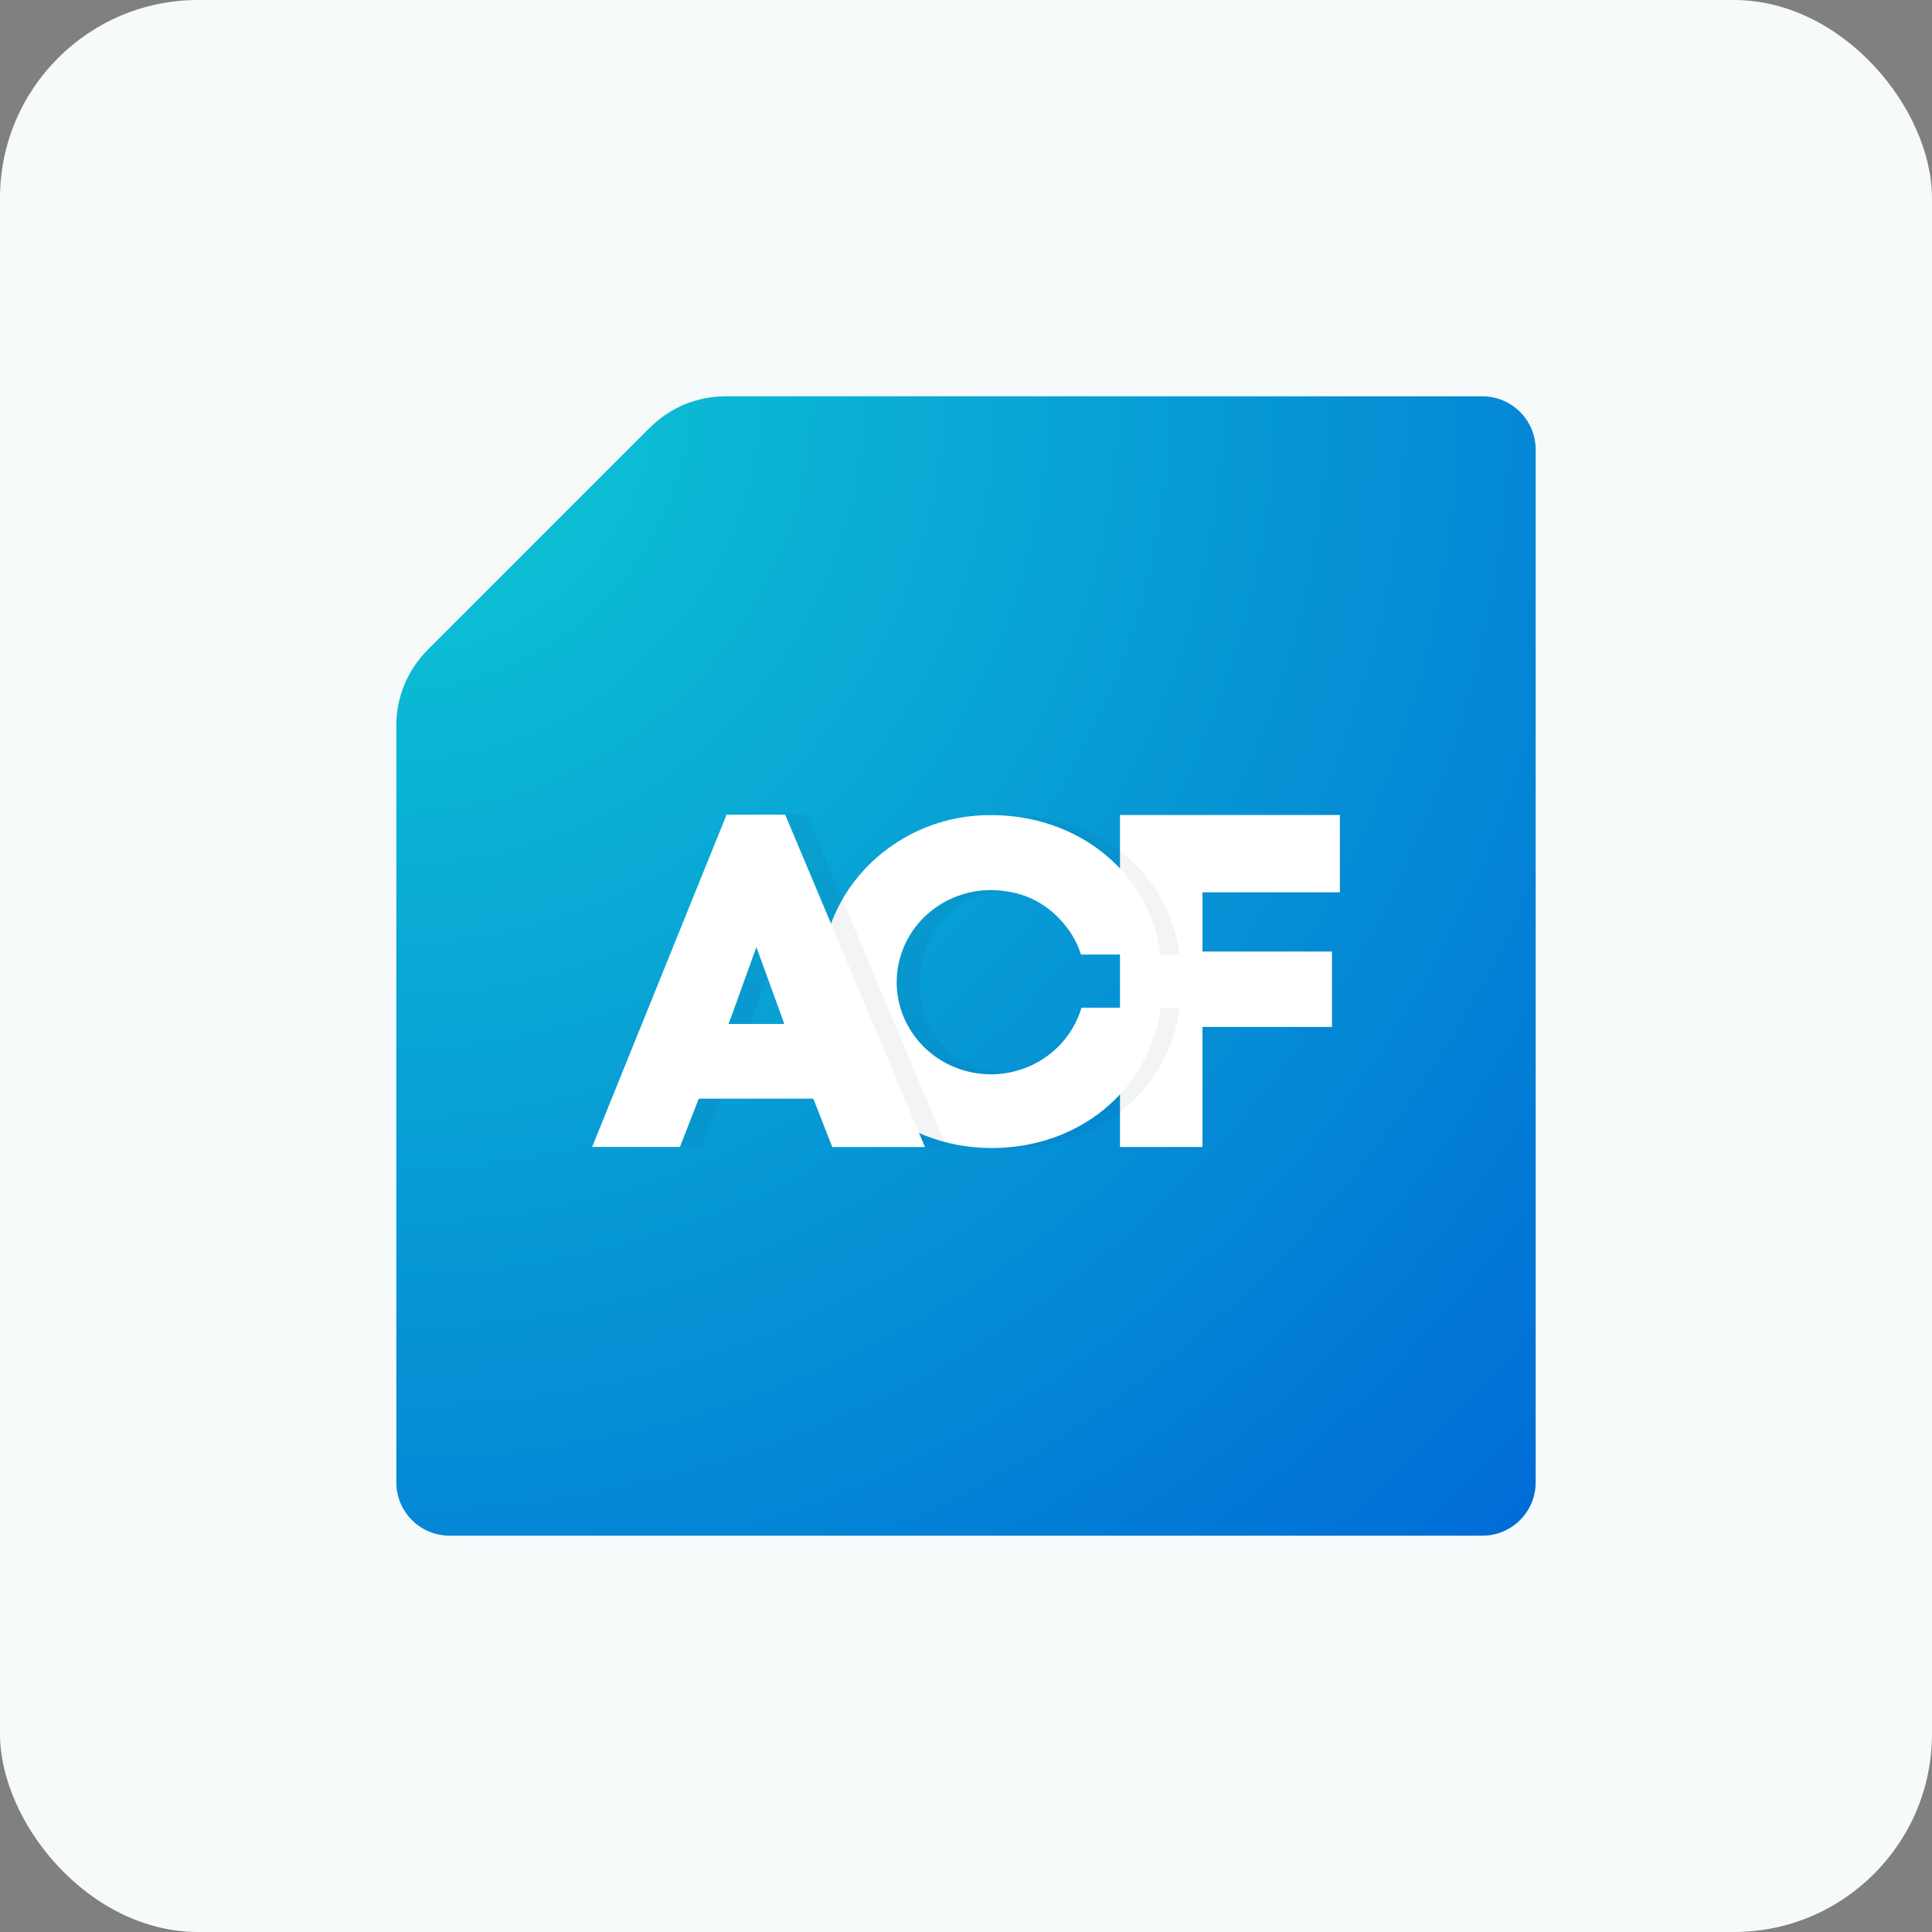 <svg width="78" height="78" viewBox="0 0 78 78" fill="none" xmlns="http://www.w3.org/2000/svg">
<rect x="0" y="0" width="78" height="78" fill="#808080" stroke="none"/>
<g id="Group 48">
<rect id="Rectangle 67" width="78" height="78" rx="8" fill="#F6FAFB"/>
<g id="Group 1000007134">
<path id="Vector" d="M26.235 17.265L17.265 26.237C16.453 27.049 16 28.142 16 29.285V59.843C16 61.037 16.963 62 18.156 62H59.844C61.037 62 62 61.037 62 59.843V18.157C62 16.963 61.037 16 59.844 16H29.29C28.147 16 27.047 16.453 26.242 17.265H26.235Z" fill="url(#paint0_radial_335_1078)"/>
<path id="Vector_2" d="M48.547 46.306H45.217V32.904H54.094V36.025H48.547V38.416H53.775V41.46H48.547V46.306V46.306Z" fill="white"/>
<path id="Vector_3" opacity="0.05" d="M44.338 40.682H47.639C47.15 44.093 44.283 46.349 40.809 46.349C37.004 46.349 33.907 43.497 33.907 39.657C33.899 38.764 34.072 37.879 34.416 37.055C34.759 36.231 35.266 35.486 35.906 34.864C37.219 33.589 38.981 32.886 40.809 32.909C44.251 32.909 47.198 35.182 47.617 38.538H44.32C43.328 34.736 37.15 35.108 37.15 39.657C37.15 44.207 43.406 44.542 44.338 40.683V40.682Z" fill="#002447"/>
<path id="Vector_4" d="M43.663 40.682C43.096 42.601 41.081 43.742 39.097 43.265C37.112 42.785 35.868 40.861 36.28 38.904C36.692 36.948 38.611 35.658 40.628 35.985C41.454 36.097 42.216 36.493 42.783 37.105C43.176 37.511 43.47 38.001 43.644 38.538H46.845C46.426 35.174 43.47 32.909 40.036 32.909C38.209 32.886 36.446 33.588 35.133 34.863C34.493 35.485 33.985 36.23 33.642 37.055C33.298 37.879 33.125 38.765 33.133 39.658C33.133 43.499 36.212 46.349 40.038 46.349C43.509 46.349 46.368 44.093 46.865 40.682H43.662H43.663Z" fill="white"/>
<path id="Vector_5" opacity="0.05" d="M33.715 44.357H29.08L28.323 46.304H24.776L30.204 32.891H32.569L38.213 46.309H34.468L33.714 44.357H33.715ZM30.398 41.036L30.282 41.339H32.532L32.454 41.112L31.406 38.236L30.398 41.036Z" fill="#002447"/>
<path id="Vector_6" d="M32.837 44.357H28.21L27.453 46.304H23.906L29.334 32.891H31.7L37.343 46.309H33.6L32.837 44.357ZM29.528 41.036L29.412 41.339H31.662L31.584 41.112L30.537 38.236L29.528 41.036H29.528Z" fill="white"/>
</g>
</g>
<defs>
<radialGradient id="paint0_radial_335_1078" cx="0" cy="0" r="1" gradientUnits="userSpaceOnUse" gradientTransform="translate(16 16) rotate(45) scale(65.054)">
<stop stop-color="#0ECAD4"/>
<stop offset="1" stop-color="#006BD6"/>
</radialGradient>
</defs>
</svg>
